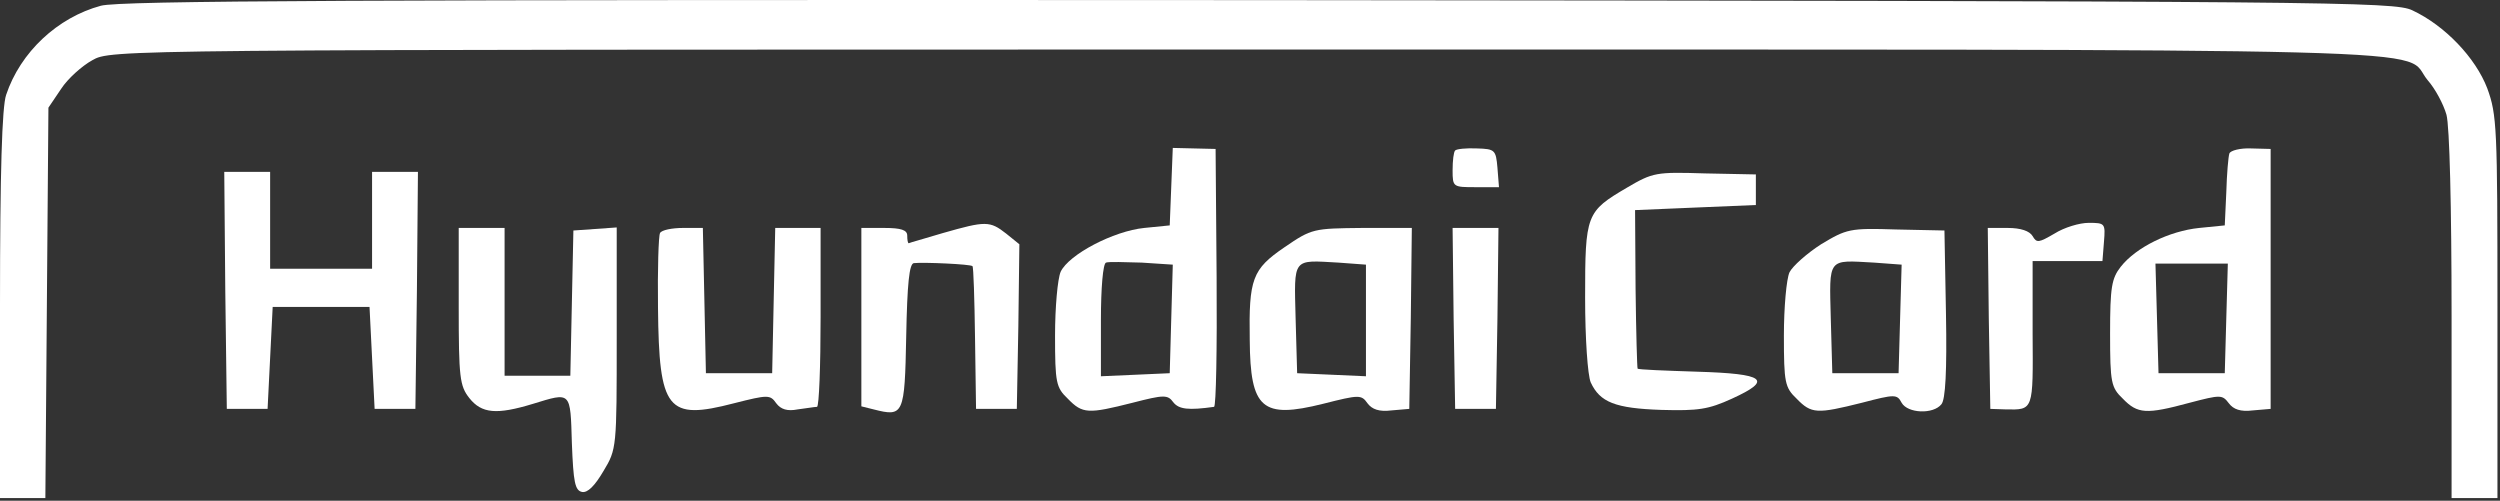 <svg width="654" height="131" viewBox="0 0 654 131" fill="none" xmlns="http://www.w3.org/2000/svg">
<rect x="0" y="0" width="654" height="131" fill="#333333" stroke="none"/>
<path d="M26.4 1.498C15.067 4.565 5.333 13.631 1.6 24.831C0.533 27.898 0 45.098 0 79.764V130.298H6H11.867L12.267 79.231L12.667 28.165L16 23.231C17.733 20.564 21.467 17.231 24.133 15.764C29.067 12.964 29.067 12.964 326.533 12.964C653.333 12.964 627.867 12.298 635.067 20.965C637.067 23.231 639.2 27.231 640 30.031C640.8 32.965 641.333 53.898 641.333 82.564V130.298H647.333H653.333V80.298C653.333 33.364 653.2 30.031 650.667 23.098C647.6 15.098 639.6 6.698 631.067 2.698C626.267 0.431 611.467 0.298 329.333 0.031C92.8 -0.102 31.467 0.165 26.4 1.498Z" fill="white"/>
<path d="M306.4 48.831L306 58.964L299.333 59.631C291.333 60.431 279.6 66.564 277.467 71.097C276.667 72.964 276 80.431 276 87.764C276 100.164 276.267 101.364 279.333 104.298C283.2 108.298 284.667 108.298 296.267 105.364C304.533 103.231 305.467 103.231 306.933 105.231C308.4 107.098 310.933 107.364 317.6 106.431C318.133 106.298 318.4 91.097 318.267 72.564L318 38.964L312.4 38.831L306.8 38.697L306.4 48.831ZM306.4 83.364L306 97.631L297.067 98.031L288 98.431V83.764C288 75.364 288.533 68.964 289.333 68.698C290 68.431 294.267 68.564 298.667 68.698L306.8 69.231L306.4 83.364Z" fill="white"/>
<path d="M380.667 39.365C380.267 39.765 380 42.032 380 44.565C380 48.965 380.133 48.965 386.133 48.965H392.133L391.733 43.898C391.333 39.231 391.067 38.965 386.4 38.831C383.6 38.698 381.067 38.965 380.667 39.365Z" fill="white"/>
<path d="M583.2 40.164C582.933 40.964 582.533 45.498 582.4 50.297L582 58.964L575.333 59.631C567.467 60.431 558.8 64.698 554.8 69.764C552.4 72.831 552 75.097 552 87.231C552 100.164 552.267 101.364 555.333 104.298C559.2 108.298 561.467 108.431 572.8 105.364C580.933 103.231 581.333 103.231 583.067 105.498C584.267 107.098 586.133 107.764 589.333 107.364L594 106.964V72.964V38.964L588.933 38.831C586.133 38.697 583.467 39.364 583.2 40.164ZM582.4 83.231L582 97.631H573.333H564.667L564.267 83.231L563.867 68.964H573.333H582.8L582.4 83.231Z" fill="white"/>
<path d="M58.933 75.898L59.333 106.965H64.667H70L70.667 93.632L71.333 80.298H84H96.667L97.333 93.632L98 106.965H103.333H108.667L109.067 75.898L109.333 44.965H103.333H97.333V57.632V70.298H84H70.667V57.632V44.965H64.667H58.667L58.933 75.898Z" fill="white"/>
<path d="M425.6 49.098C414.934 55.364 414.667 56.031 414.667 77.898C414.667 88.564 415.334 98.164 416.134 100.031C418.534 105.231 422.534 106.831 434.667 107.231C444.267 107.498 446.934 107.098 453.067 104.298C463.867 99.364 461.867 97.764 443.867 97.231C435.6 96.964 428.534 96.698 428.4 96.431C428.267 96.298 428 86.964 427.867 75.631L427.734 54.964L443.467 54.298L459.334 53.631V49.631V45.631L446 45.364C433.2 44.964 432.4 45.098 425.6 49.098Z" fill="white"/>
<path d="M246.667 60.965C241.867 62.432 237.867 63.498 237.733 63.632C237.467 63.632 237.333 62.698 237.333 61.632C237.333 60.165 235.733 59.632 231.333 59.632H225.333V82.965V106.298L228.533 107.098C236.4 109.098 236.667 108.565 237.067 87.898C237.333 74.165 237.867 68.965 239.067 68.832C241.6 68.565 254 69.098 254.4 69.632C254.667 69.765 254.933 78.298 255.067 88.432L255.333 106.965H260.667H266L266.4 85.365L266.667 63.898L263.2 61.098C258.933 57.765 257.867 57.765 246.667 60.965Z" fill="white"/>
<path d="M537.467 61.098C533.333 63.498 532.8 63.631 531.733 61.764C530.933 60.431 528.667 59.631 525.2 59.631H520L520.267 83.231L520.667 106.965L524.667 107.098C532 107.231 531.867 107.498 531.733 87.231V68.298H540.8H550L550.4 63.231C550.8 58.431 550.667 58.298 546.4 58.298C544 58.298 540 59.498 537.467 61.098Z" fill="white"/>
<path d="M120 80.164C120 98.831 120.267 100.964 122.8 104.164C126 108.164 129.867 108.564 139.467 105.631C149.467 102.564 149.2 102.298 149.6 115.898C150 126.164 150.4 128.298 152.267 128.698C153.733 128.964 155.6 127.098 157.867 123.231C161.333 117.498 161.333 117.098 161.333 88.431V59.498L155.733 59.898L150 60.298L149.6 79.231L149.2 98.298H140.667H132V78.964V59.631H126H120V80.164Z" fill="white"/>
<path d="M172.667 60.965C172.267 61.631 172 70.564 172.133 80.564C172.4 107.365 174.533 110.031 192 105.498C200.933 103.231 201.467 103.231 203.067 105.498C204.267 107.098 206 107.631 208.667 107.098C210.933 106.831 213.067 106.431 213.733 106.431C214.267 106.298 214.667 95.764 214.667 82.965V59.631H208.667H202.8L202.4 78.564L202 97.631H193.333H184.667L184.267 78.564L183.867 59.631H178.667C175.867 59.631 173.067 60.164 172.667 60.965Z" fill="white"/>
<path d="M336 64.698C327.6 70.431 326.667 72.964 326.933 88.964C327.067 106.964 330.133 109.631 346.133 105.631C355.6 103.231 356.133 103.231 357.733 105.497C358.933 107.097 360.8 107.764 364 107.364L368.667 106.964L369.067 83.231L369.333 59.631H356.4C343.6 59.764 343.2 59.764 336 64.698ZM357.333 83.764V98.431L348.4 98.031L339.333 97.631L338.933 83.364C338.533 67.231 338 68.031 350.133 68.698L357.333 69.231V83.764Z" fill="white"/>
<path d="M380.267 83.231L380.667 106.965H386H391.333L391.733 83.231L392 59.632H386H380L380.267 83.231Z" fill="white"/>
<path d="M476.4 63.898C472.667 66.298 468.934 69.631 468.134 71.231C467.334 72.965 466.667 80.431 466.667 87.764C466.667 100.164 466.934 101.364 470 104.298C473.867 108.298 475.334 108.298 487.067 105.364C495.734 103.098 496.267 103.098 497.467 105.364C499.067 108.164 505.734 108.431 507.867 105.764C508.934 104.564 509.334 97.098 509.067 82.165L508.667 60.298L496 60.031C483.867 59.631 483.067 59.898 476.4 63.898ZM497.067 83.365L496.667 97.631H488H479.334L478.934 83.365C478.534 67.231 478 68.031 490.267 68.698L497.467 69.231L497.067 83.365Z" fill="white"/>
</svg>
